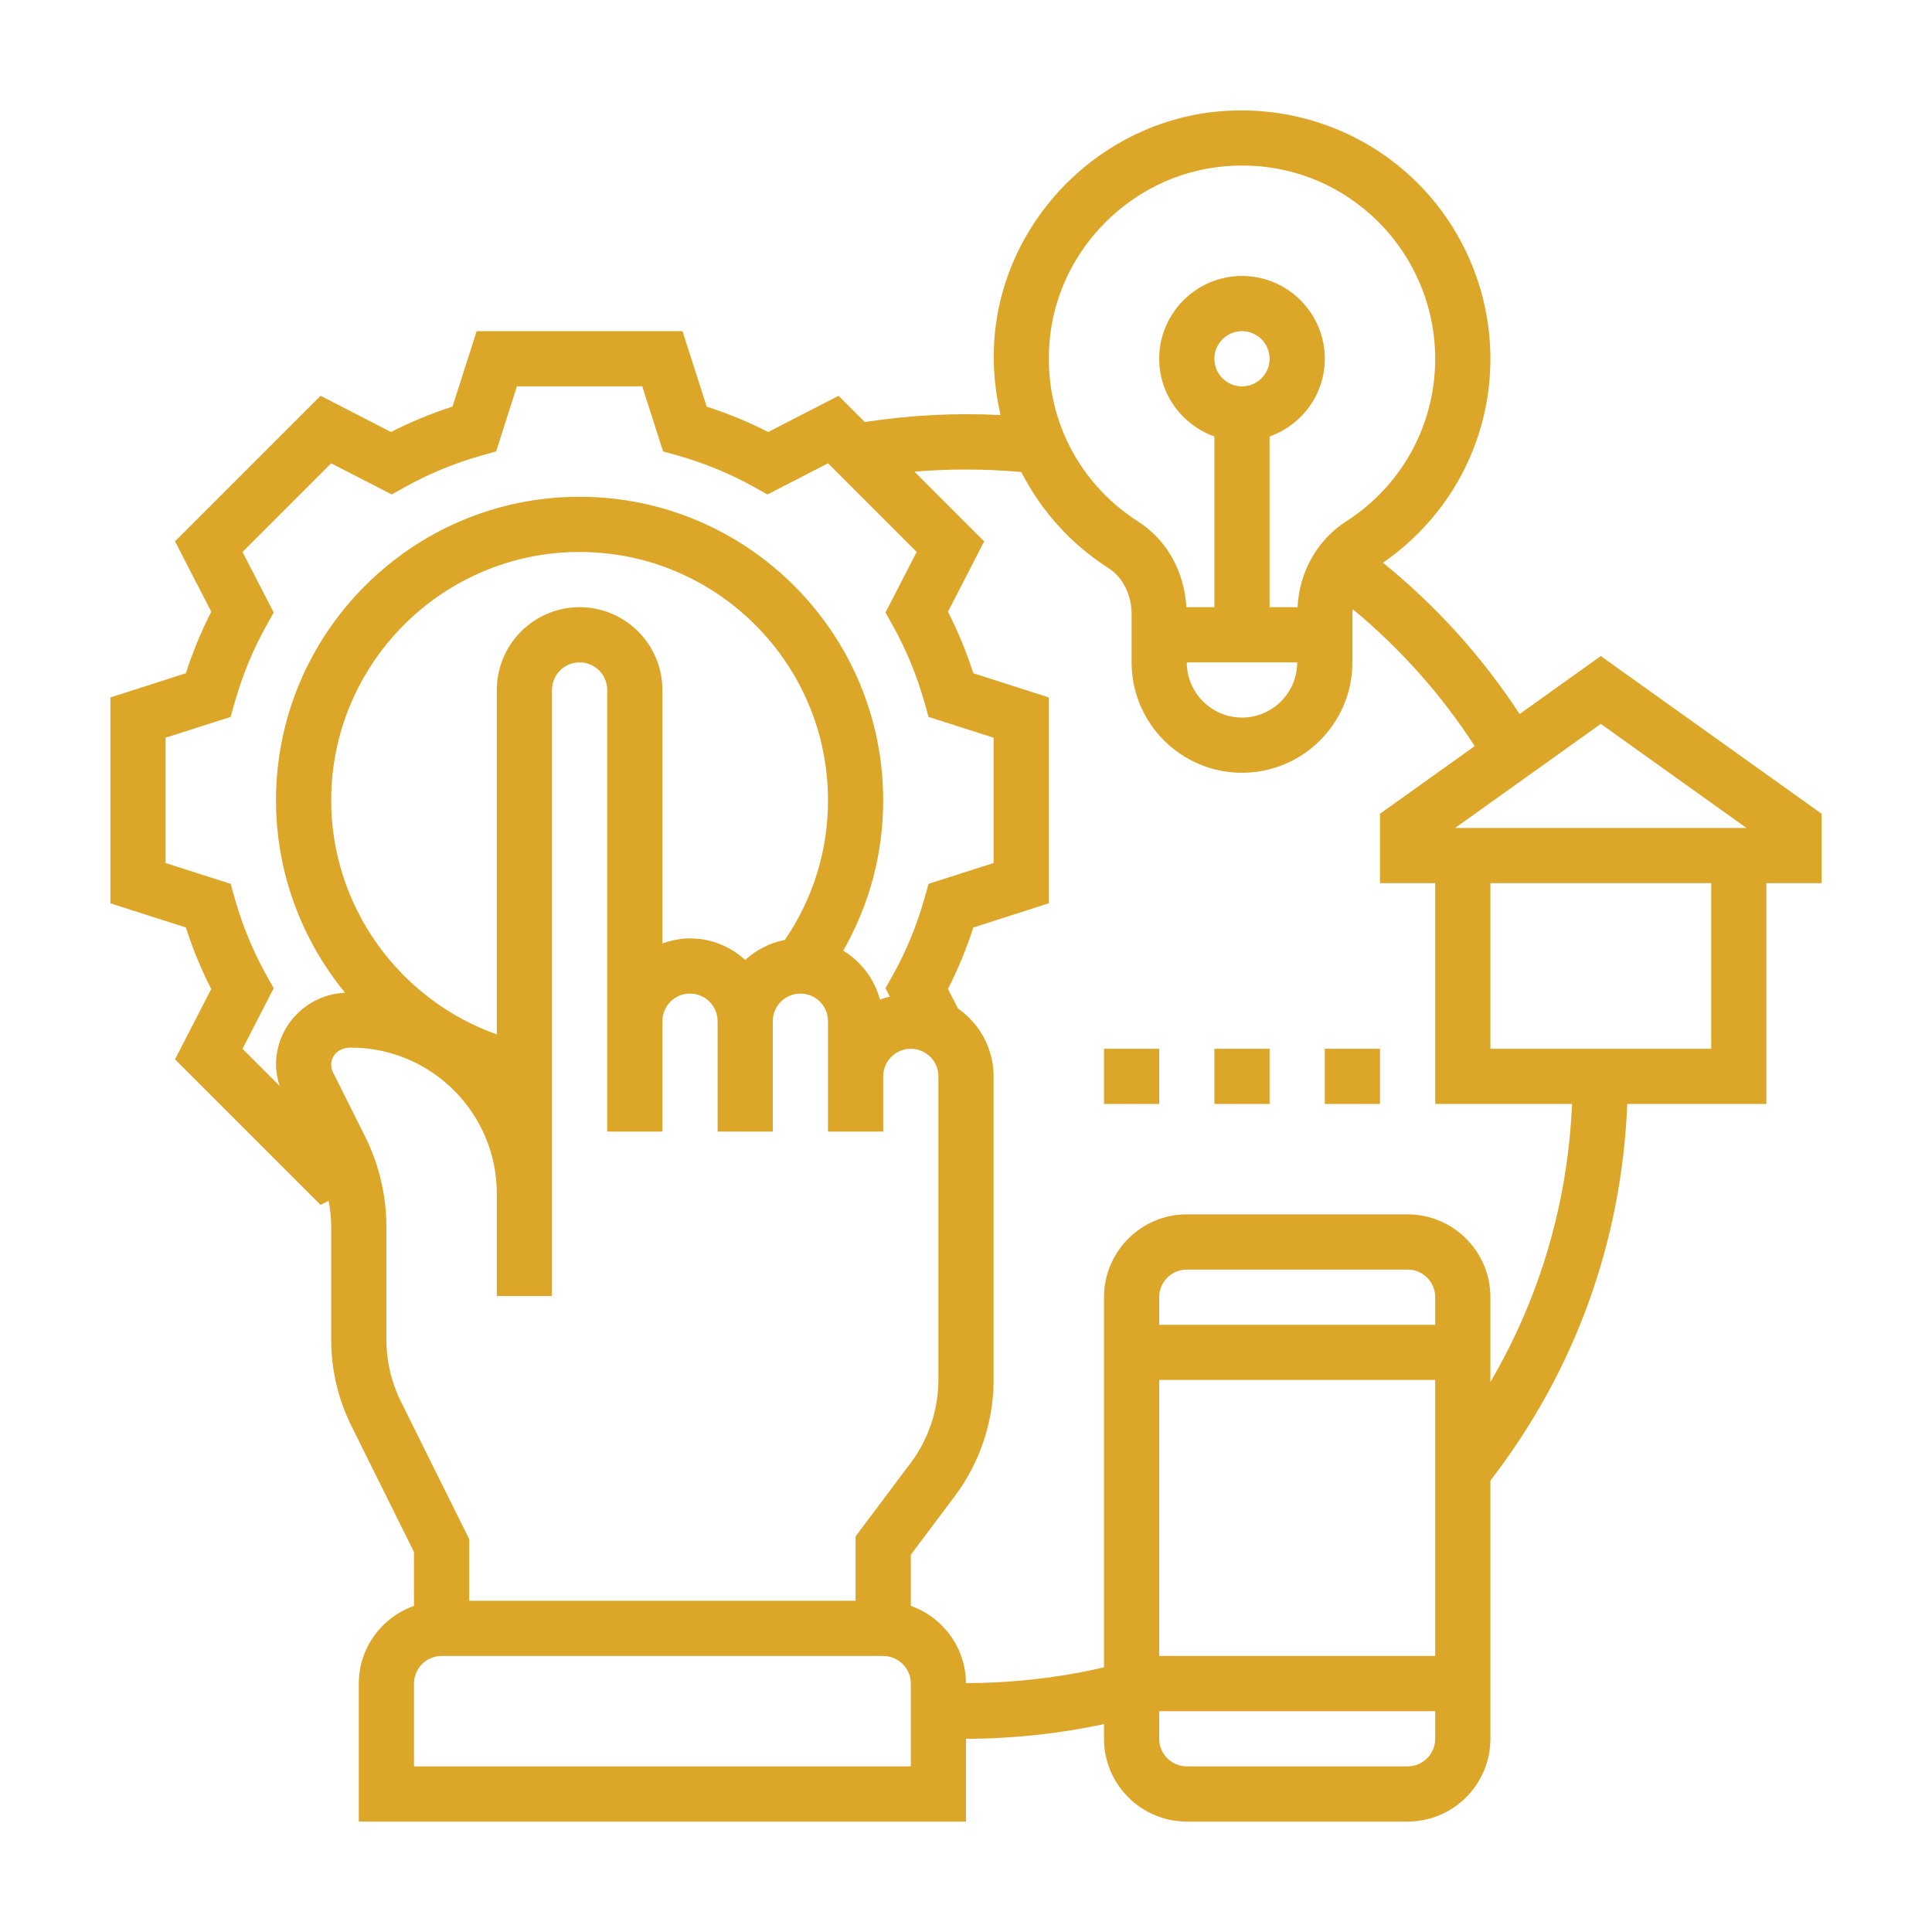 <svg width="70" height="70" viewBox="0 0 70 70" fill="none" xmlns="http://www.w3.org/2000/svg">
<g filter="url(#filter0_d_68_821)">
<path d="M66 25.484L58 19.77L55.059 21.871C53.698 19.791 52.039 17.955 50.108 16.388C52.544 14.704 54 11.97 54 8.999C54 6.438 52.904 3.991 50.994 2.285C49.084 0.578 46.515 -0.23 43.955 0.057C39.904 0.515 36.59 3.78 36.075 7.82C35.934 8.924 36.014 10.005 36.252 11.038C34.605 10.953 32.95 11.043 31.334 11.291L30.383 10.34L27.834 11.652C27.124 11.29 26.378 10.982 25.605 10.733L24.729 7.999H17.27L16.394 10.733C15.621 10.982 14.874 11.29 14.165 11.652L11.616 10.34L6.342 15.614L7.654 18.163C7.292 18.873 6.984 19.619 6.735 20.392L4 21.27V28.729L6.734 29.605C6.983 30.379 7.291 31.126 7.653 31.834L6.341 34.383L11.615 39.656L11.906 39.507C11.963 39.816 12 40.128 12 40.441V44.549C12 45.624 12.253 46.7 12.73 47.661L15 52.233V54.183C13.839 54.597 13 55.697 13 56.999V61.999H35V58.999C36.686 58.999 38.361 58.816 40 58.469V58.999C40 60.653 41.346 61.999 43 61.999H51C52.654 61.999 54 60.653 54 58.999V49.644C57.061 45.681 58.757 40.99 58.959 35.999H64V27.999H66V25.484ZM63.279 25.999H52.721L58 22.228L63.279 25.999ZM47 19.999C47 21.102 46.103 21.999 45 21.999C43.897 21.999 43 21.102 43 19.999H47ZM44 8.999C44 8.447 44.448 7.999 45 7.999C45.552 7.999 46 8.447 46 8.999C46 9.551 45.552 9.999 45 9.999C44.448 9.999 44 9.551 44 8.999ZM38.06 8.073C38.459 4.936 41.034 2.401 44.18 2.046C44.458 2.014 44.735 1.998 45.009 1.998C46.734 1.998 48.362 2.615 49.661 3.776C51.147 5.104 52 7.008 52 8.999C52 11.389 50.796 13.59 48.781 14.886C47.723 15.566 47.077 16.719 47.013 17.999H46V11.815C47.161 11.401 48 10.301 48 8.999C48 7.345 46.654 5.999 45 5.999C43.346 5.999 42 7.345 42 8.999C42 10.301 42.839 11.401 44 11.815V17.999H42.985C42.911 16.707 42.274 15.56 41.236 14.896C38.928 13.422 37.711 10.808 38.06 8.073ZM9.654 31.337C9.17 30.471 8.782 29.53 8.502 28.54L8.356 28.023L6 27.27V22.729L8.356 21.975L8.502 21.458C8.781 20.47 9.169 19.528 9.655 18.661L9.917 18.192L8.787 15.998L11.999 12.786L14.193 13.916L14.662 13.654C15.529 13.168 16.471 12.78 17.459 12.501L17.976 12.355L18.729 9.999H23.27L24.024 12.355L24.541 12.501C25.529 12.78 26.471 13.168 27.338 13.654L27.807 13.916L30.001 12.786L33.213 15.998L32.083 18.192L32.345 18.661C32.831 19.528 33.219 20.47 33.498 21.458L33.644 21.975L36 22.728V27.269L33.644 28.023L33.498 28.54C33.218 29.53 32.83 30.471 32.346 31.337L32.083 31.805L32.239 32.109C32.118 32.141 31.998 32.174 31.884 32.219C31.681 31.469 31.199 30.839 30.551 30.444C31.497 28.792 32 26.937 32 24.999C32 18.934 27.065 13.999 21 13.999C14.935 13.999 10 18.934 10 24.999C10 27.611 10.931 30.052 12.501 31.969C11.113 32.032 10 33.172 10 34.575C10 34.836 10.054 35.093 10.131 35.343L8.787 34L9.917 31.805L9.654 31.337ZM27 30.779C26.468 30.299 25.771 29.999 25 29.999C24.648 29.999 24.314 30.071 24 30.183V20.999C24 19.345 22.654 17.999 21 17.999C19.346 17.999 18 19.345 18 20.999V33.478C14.462 32.225 12 28.841 12 24.999C12 20.036 16.037 15.999 21 15.999C25.963 15.999 30 20.036 30 24.999C30 26.825 29.457 28.562 28.437 30.056C27.889 30.161 27.399 30.419 27 30.779ZM14.521 46.772C14.181 46.086 14 45.317 14 44.55V40.442C14 39.317 13.733 38.19 13.23 37.183L12.065 34.852C12.022 34.767 12 34.671 12 34.575C12 34.234 12.277 33.957 12.714 33.957C15.629 33.958 18 36.33 18 39.244V40.957V42.957H20V40.957V39.244V20.999C20 20.447 20.448 19.999 21 19.999C21.552 19.999 22 20.447 22 20.999V32.999V36.999H24V32.999C24 32.447 24.448 31.999 25 31.999C25.552 31.999 26 32.447 26 32.999V36.999H28V32.999C28 32.447 28.448 31.999 29 31.999C29.552 31.999 30 32.447 30 32.999V34.999V36.999H32V34.999C32 34.447 32.448 33.999 33 33.999C33.552 33.999 34 34.447 34 34.999V45.999C34 47.074 33.645 48.14 33 48.999L31 51.666V53.999H17V51.765L14.521 46.772ZM33 59.999H15V56.999C15 56.447 15.448 55.999 16 55.999H32C32.552 55.999 33 56.447 33 56.999V59.999ZM52 43.999H42V42.999C42 42.447 42.448 41.999 43 41.999H51C51.552 41.999 52 42.447 52 42.999V43.999ZM42 45.999H52V55.999H42V45.999ZM51 59.999H43C42.448 59.999 42 59.551 42 58.999V57.999H52V58.999C52 59.551 51.552 59.999 51 59.999ZM54 46.073V42.999C54 41.345 52.654 39.999 51 39.999H43C41.346 39.999 40 41.345 40 42.999V56.411C38.362 56.79 36.676 56.981 34.998 56.982C34.991 55.687 34.156 54.595 33 54.183V52.332L34.6 50.199C35.503 48.996 36 47.505 36 45.999V34.999C36 33.981 35.488 33.083 34.71 32.54L34.346 31.834C34.708 31.125 35.016 30.379 35.265 29.605L38 28.728V21.269L35.266 20.393C35.017 19.62 34.709 18.873 34.347 18.164L35.659 15.615L33.133 13.089C34.419 12.982 35.717 12.987 37.002 13.102C37.714 14.489 38.777 15.698 40.16 16.582C40.678 16.913 41 17.552 41 18.249V19.999C41 22.205 42.794 23.999 45 23.999C47.206 23.999 49 22.205 49 19.999V18.208C49 18.162 49.013 18.12 49.016 18.074C50.737 19.498 52.215 21.159 53.432 23.033L50 25.484V27.999H52V35.999H56.959C56.8 39.593 55.795 43.012 54 46.073ZM62 33.999H54V27.999H62V33.999Z" fill="#DCA629"/>
<path d="M50 33.999H48V35.999H50V33.999Z" fill="#DCA629"/>
<path d="M46 33.999H44V35.999H46V33.999Z" fill="#DCA629"/>
<path d="M42 33.999H40V35.999H42V33.999Z" fill="#DCA629"/>
</g>
<defs>
<filter id="filter0_d_68_821" x="0" y="0" width="70" height="69.999" filterUnits="userSpaceOnUse" color-interpolation-filters="sRGB">
<feFlood flood-opacity="0" result="BackgroundImageFix"/>
<feColorMatrix in="SourceAlpha" type="matrix" values="0 0 0 0 0 0 0 0 0 0 0 0 0 0 0 0 0 0 127 0" result="hardAlpha"/>
<feOffset dy="4"/>
<feGaussianBlur stdDeviation="2"/>
<feComposite in2="hardAlpha" operator="out"/>
<feColorMatrix type="matrix" values="0 0 0 0 0 0 0 0 0 0 0 0 0 0 0 0 0 0 0.25 0"/>
<feBlend mode="normal" in2="BackgroundImageFix" result="effect1_dropShadow_68_821"/>
<feBlend mode="normal" in="SourceGraphic" in2="effect1_dropShadow_68_821" result="shape"/>
</filter>
</defs>
</svg>
